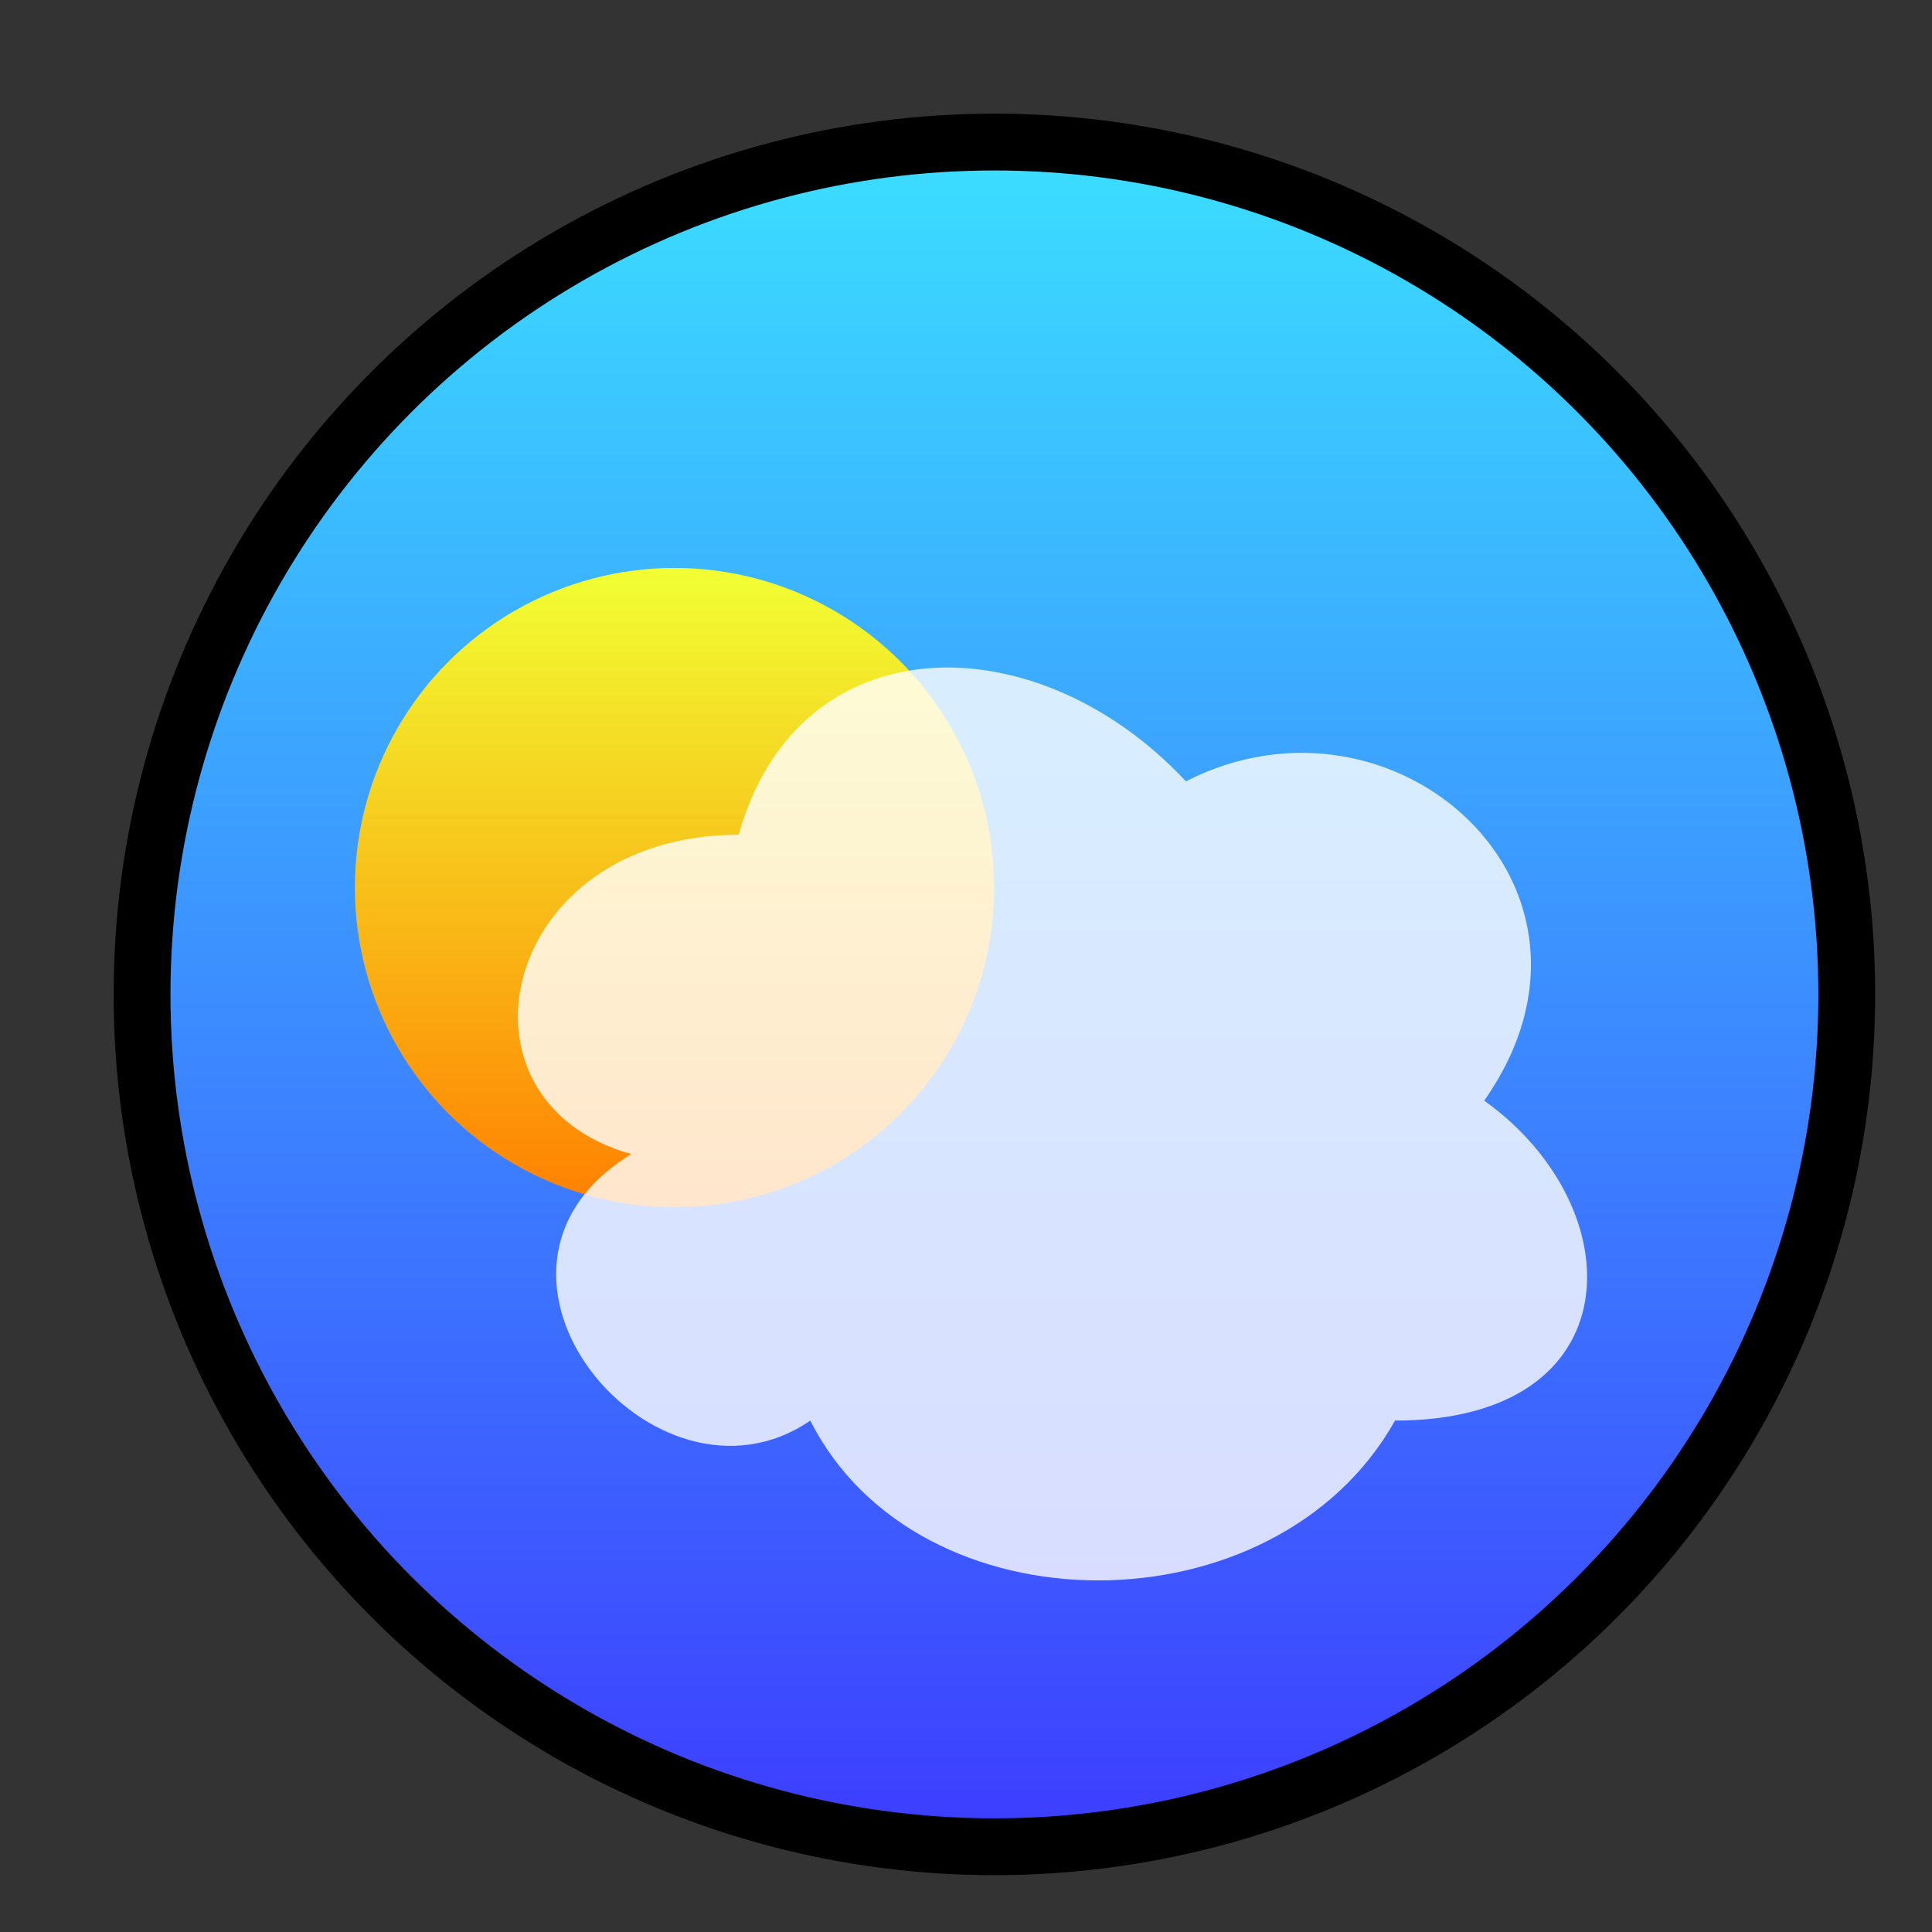 <?xml version="1.0" encoding="UTF-8"?>
<!-- Do not edit this file with editors other than diagrams.net -->
<!DOCTYPE svg PUBLIC "-//W3C//DTD SVG 1.1//EN" "http://www.w3.org/Graphics/SVG/1.1/DTD/svg11.dtd">
<svg xmlns="http://www.w3.org/2000/svg" xmlns:xlink="http://www.w3.org/1999/xlink" version="1.1" width="34px" height="34px" viewBox="-0.5 -0.5 34 34" content="&lt;mxfile host=&quot;app.diagrams.net&quot; modified=&quot;2022-02-22T03:54:36.035Z&quot; agent=&quot;5.0 (Windows NT 10.0; Win64; x64) AppleWebKit/537.36 (KHTML, like Gecko) Chrome/98.0.476.102 Safari/537.36&quot; etag=&quot;FylLMGsMnXvhS23wbagF&quot; version=&quot;16.6.2&quot; type=&quot;device&quot;&gt;&lt;diagram id=&quot;pHHZ4hVwPeNzvmuCyttw&quot; name=&quot;Page-1&quot;&gt;xZVdc6MgFIZ/jZfNiNTEvTXGtvvVi8zOXhMhyhTFRVzN/vqFCH7UpGlm+uGFAw9wDrzvQR24zts7gcrsB8eEOZ6LWwdGjud54Fa9NTh0AADYgVRQbNAAtvQfMdA1tKaYVJOJknMmaTmFCS8KksgJQ0LwZjptz9k0a4lSMgPbBLE5/U2xzDoaeKuB3xOaZjYzWH7pRnJkJ5uTVBnCvBkhuHHgWnAuu1bergnT2lldunXxmdF+Y4IU8jULlj/pd/Qg/tx+vUHf7qqgwb/EzbKL8hex2hzYbFYerAKp4HXpwHCHkifdLvBjLRkt9LCreMpQVZl2JQV/Io8lSqg8TJgVTxOTkwhJ2lMmop3N7c4PCXrpVMkRnhMpDmqKCQSXZokpN881/WYwDxqUjXyzDJlySfvIg6KqYUS9QmDvssAqiqpm1QmbjEqyVerpkUbdJ8UymauEEVBNVJVdie9pS7CWXiBMlTJrzrg4BoMwglGsNhzuKWNjHkabI7/CjrHs56tn7sVnaQ3fU+u5bs8UjkEcQ3jalTgOXPfcBXlz/e1dWKz8yWVYLfzZZQBg4flzj0b4zW3yr7FJfTVLDRPGa3zZtssuHZ8TLhVcf9FC3lsT2NWDW+DDPfR7G17w0OaaGBj07l9hoOoOP6Tj2OivDjf/AQ==&lt;/diagram&gt;&lt;/mxfile&gt;"><rect x="-0.5" y="-0.5" width="34" height="34" fill="#333333" stroke="none"/><defs><linearGradient x1="0%" y1="0%" x2="0%" y2="100%" id="mx-gradient-3bdeff-1-3d3dff-1-s-0"><stop offset="0%" style="stop-color: rgb(59, 222, 255); stop-opacity: 1;"/><stop offset="100%" style="stop-color: rgb(61, 61, 255); stop-opacity: 1;"/></linearGradient><linearGradient x1="0%" y1="0%" x2="0%" y2="100%" id="mx-gradient-f1ff33-1-ff8000-1-s-0"><stop offset="0%" style="stop-color: rgb(241, 255, 51); stop-opacity: 1;"/><stop offset="100%" style="stop-color: rgb(255, 128, 0); stop-opacity: 1;"/></linearGradient></defs><g><ellipse cx="17" cy="17" rx="15" ry="15" fill="url(#mx-gradient-3bdeff-1-3d3dff-1-s-0)" stroke="rgb(0, 0, 0)" pointer-events="none"/><ellipse cx="11.37" cy="15.12" rx="5.625" ry="5.625" fill="url(#mx-gradient-f1ff33-1-ff8000-1-s-0)" stroke="rgb(0, 0, 0)" stroke-opacity="0" pointer-events="none"/><path d="M 12.5 14.19 C 8.3 14.19 7.25 18.87 10.61 19.81 C 7.25 21.87 11.03 26.37 13.76 24.5 C 15.65 28.25 21.95 28.25 24.05 24.5 C 28.25 24.5 28.25 20.75 25.62 18.87 C 28.25 15.12 24.05 11.37 20.37 13.25 C 17.75 10.44 13.55 10.44 12.5 14.19 Z" fill-opacity="0.8" fill="#ffffff" stroke="rgb(0, 0, 0)" stroke-opacity="0" stroke-miterlimit="10" pointer-events="none"/></g></svg>